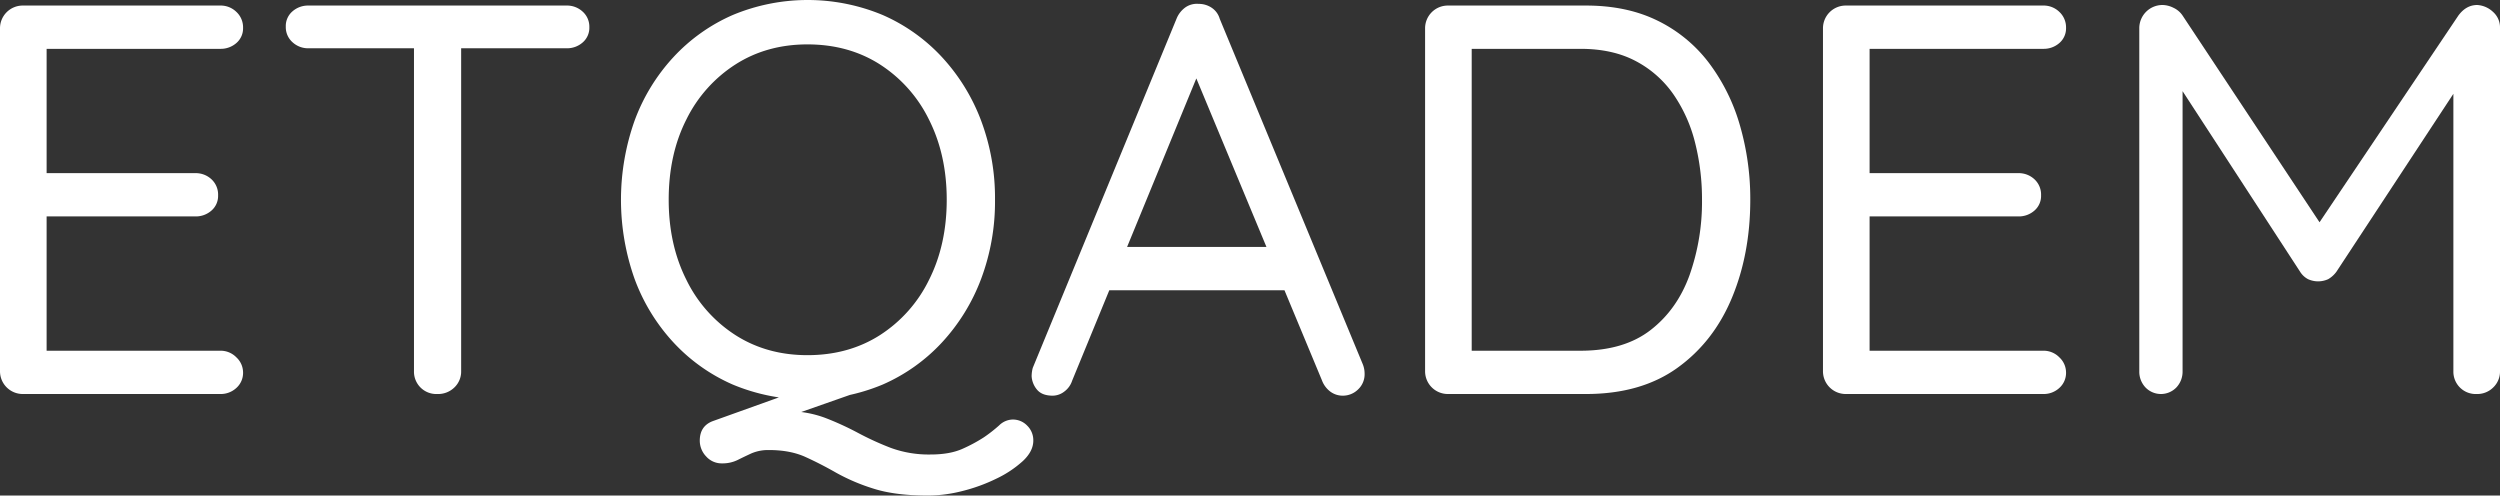 <svg id="Layer_1" data-name="Layer 1" xmlns="http://www.w3.org/2000/svg" viewBox="0 0 1396.543 276.83"><rect x="0" y="0" width="1396.543" height="276.83" fill="#333333" stroke="none"/><path d="M314.438,864.685H424.798a12.536,12.536,0,0,1,8.99,3.565,11.75,11.75,0,0,1,3.72,8.835,10.78,10.78,0,0,1-3.72,8.525,13.183,13.183,0,0,1-8.99,3.255H324.978l2.79-5.27v78.12l-3.1-3.41H410.848a12.843,12.843,0,0,1,8.99,3.41,11.621,11.621,0,0,1,3.72,8.99,10.78,10.78,0,0,1-3.72,8.525,13.186,13.186,0,0,1-8.99,3.255h-85.25l2.17-3.1v80.29l-1.86-2.17H424.798a12.25,12.25,0,0,1,8.99,3.72,11.565,11.565,0,0,1,3.72,8.37,11.249,11.249,0,0,1-3.72,8.68,12.818,12.818,0,0,1-8.99,3.41H314.438a12.701,12.701,0,0,1-12.71-12.71V877.395a12.701,12.701,0,0,1,12.71-12.71Z" transform="translate(-301.728 -861.585)" style="fill:#fff"/><path d="M474.086,888.555A12.812,12.812,0,0,1,465.096,885.145a11.25,11.25,0,0,1-3.72-8.68,10.787,10.787,0,0,1,3.72-8.525,13.176,13.176,0,0,1,8.99-3.255H618.237a12.834,12.834,0,0,1,8.988,3.41,11.262,11.262,0,0,1,3.721,8.68,10.781,10.781,0,0,1-3.721,8.525,13.179,13.179,0,0,1-8.988,3.255Zm71.92,193.13a12.462,12.462,0,0,1-13.021-12.71v-191.27h26.351v191.27a12.241,12.241,0,0,1-3.721,8.99A13.009,13.009,0,0,1,546.006,1081.685Z" transform="translate(-301.728 -861.585)" style="fill:#fff"/><path d="M857.556,973.185a122.907,122.907,0,0,1-7.75,44.175,108.342,108.342,0,0,1-21.854,35.495,99.212,99.212,0,0,1-33.17,23.56,108.808,108.808,0,0,1-83.7,0,99.164,99.164,0,0,1-33.17-23.56,106.138,106.138,0,0,1-21.7-35.495,132.269,132.269,0,0,1,0-88.35,106.235,106.235,0,0,1,21.7-35.495,99.232,99.232,0,0,1,33.17-23.56,108.808,108.808,0,0,1,83.7,0,99.281,99.281,0,0,1,33.17,23.56,108.443,108.443,0,0,1,21.854,35.495A122.945,122.945,0,0,1,857.556,973.185Zm-26.97,0q0-25.11-9.92-44.795a76.59,76.59,0,0,0-27.435-30.845q-17.518-11.16-40.455-11.16-22.633,0-40.146,11.16a76.742,76.742,0,0,0-27.435,30.69q-9.926,19.53-9.92,44.95,0,25.11,9.92,44.795a76.488,76.488,0,0,0,27.435,30.845q17.511,11.16,40.146,11.16,22.937,0,40.455-11.16A76.558,76.558,0,0,0,820.666,1017.98Q830.583,998.298,830.586,973.185Zm36.89,122.76a11.014,11.014,0,0,1,8.061,3.41,11.383,11.383,0,0,1,3.41,8.37q0,5.885-5.735,11.315A60.32,60.32,0,0,1,858.331,1128.96a95.312,95.312,0,0,1-19.22,6.976,78.894,78.894,0,0,1-18.755,2.479q-18.601,0-30.69-3.875a109.341,109.341,0,0,1-20.77-8.835q-8.684-4.962-17.205-8.835-8.53-3.88-20.306-3.875a23.599,23.599,0,0,0-9.92,1.86q-4.033,1.86-7.75,3.72a19.186,19.186,0,0,1-8.68,1.86,11.517,11.517,0,0,1-8.835-3.875,12.689,12.689,0,0,1-3.565-8.835q0-8.065,7.13-10.85l57.04-20.46,28.21,2.79-53.01,18.6,8.99-6.51a59.743,59.743,0,0,1,21.7,3.72,164.702,164.702,0,0,1,18.29,8.37,163.895,163.895,0,0,0,18.29,8.37,61.579,61.579,0,0,0,22.319,3.72q10.849,0,17.98-3.255a86.023,86.023,0,0,0,11.78-6.355,80.256,80.256,0,0,0,8.524-6.665A11.117,11.117,0,0,1,867.476,1095.945Z" transform="translate(-301.728 -861.585)" style="fill:#fff"/><path d="M973.496,896.925l-72.85,177.32a12.229,12.229,0,0,1-4.34,6.045,10.7,10.7,0,0,1-6.511,2.325q-5.892,0-8.68-3.255a12.738,12.738,0,0,1-3.1-7.595,19.082,19.082,0,0,1,.62-4.65L958.927,872.125a14.341,14.341,0,0,1,5.114-6.51,11.253,11.253,0,0,1,7.285-1.86,12.872,12.872,0,0,1,7.285,2.17,11.126,11.126,0,0,1,4.495,6.2l79.979,193.13a14.061,14.061,0,0,1,.931,4.96,11.613,11.613,0,0,1-3.721,8.99,12.057,12.057,0,0,1-8.369,3.41,11.559,11.559,0,0,1-7.131-2.325,13.965,13.965,0,0,1-4.649-6.355L966.366,896.615Zm-57.35,126.79,10.54-24.18h92.069l4.65,24.18Z" transform="translate(-301.728 -861.585)" style="fill:#fff"/><path d="M1187.706,864.685q22.938,0,40.145,8.525a79.929,79.929,0,0,1,28.676,23.715,107.036,107.036,0,0,1,17.204,34.875,147.294,147.294,0,0,1,5.735,41.385q0,30.073-10.229,54.715-10.23,24.645-30.535,39.215-20.307,14.574-50.995,14.57h-77.19a12.702,12.702,0,0,1-12.71-12.71V877.395a12.702,12.702,0,0,1,12.71-12.71Zm-3.101,192.82q24.18,0,39.061-11.47,14.88-11.465,21.854-30.69a122.73,122.73,0,0,0,6.976-42.16,128.784,128.784,0,0,0-3.875-31.93,82.408,82.408,0,0,0-12.09-26.97,59.07,59.07,0,0,0-21.08-18.6q-12.867-6.815-30.846-6.82h-63.239l2.479-2.79V1060.605l-1.859-3.1Z" transform="translate(-301.728 -861.585)" style="fill:#fff"/><path d="M1332.784,864.685h110.36A12.538,12.538,0,0,1,1452.135,868.25a11.751,11.751,0,0,1,3.72,8.835,10.782,10.782,0,0,1-3.72,8.525,13.185,13.185,0,0,1-8.99,3.255h-99.82l2.79-5.27v78.12l-3.1-3.41h86.18a12.843,12.843,0,0,1,8.99,3.41,11.623,11.623,0,0,1,3.72,8.99,10.782,10.782,0,0,1-3.72,8.525,13.187,13.187,0,0,1-8.99,3.255h-85.25l2.17-3.1v80.29l-1.859-2.17h98.89a12.252,12.252,0,0,1,8.99,3.72,11.566,11.566,0,0,1,3.72,8.37,11.25,11.25,0,0,1-3.72,8.68,12.82,12.82,0,0,1-8.99,3.41H1332.784a12.702,12.702,0,0,1-12.71-12.71V877.395a12.702,12.702,0,0,1,12.71-12.71Z" transform="translate(-301.728 -861.585)" style="fill:#fff"/><path d="M1509.792,864.375a14.187,14.187,0,0,1,6.045,1.55,12.425,12.425,0,0,1,5.115,4.34l82.149,124-11.16-.31,83.08-123.69q4.337-5.885,10.54-5.89a14.083,14.083,0,0,1,8.835,3.875,11.531,11.531,0,0,1,3.875,8.835V1068.975a12.24,12.24,0,0,1-3.72,8.99,12.619,12.619,0,0,1-9.3,3.72,12.462,12.462,0,0,1-13.021-12.71v-168.02l7.75,1.24-73.16,111.29a15.18,15.18,0,0,1-4.494,4.03,13.528,13.528,0,0,1-11.315,0,11.625,11.625,0,0,1-4.34-4.03l-72.23-110.98,6.511-8.37V1068.975a12.833,12.833,0,0,1-3.41,8.99,11.987,11.987,0,0,1-17.36,0,12.812,12.812,0,0,1-3.41-8.99V877.085a12.97,12.97,0,0,1,13.021-12.71Z" transform="translate(-301.728 -861.585)" style="fill:#fff"/></svg>